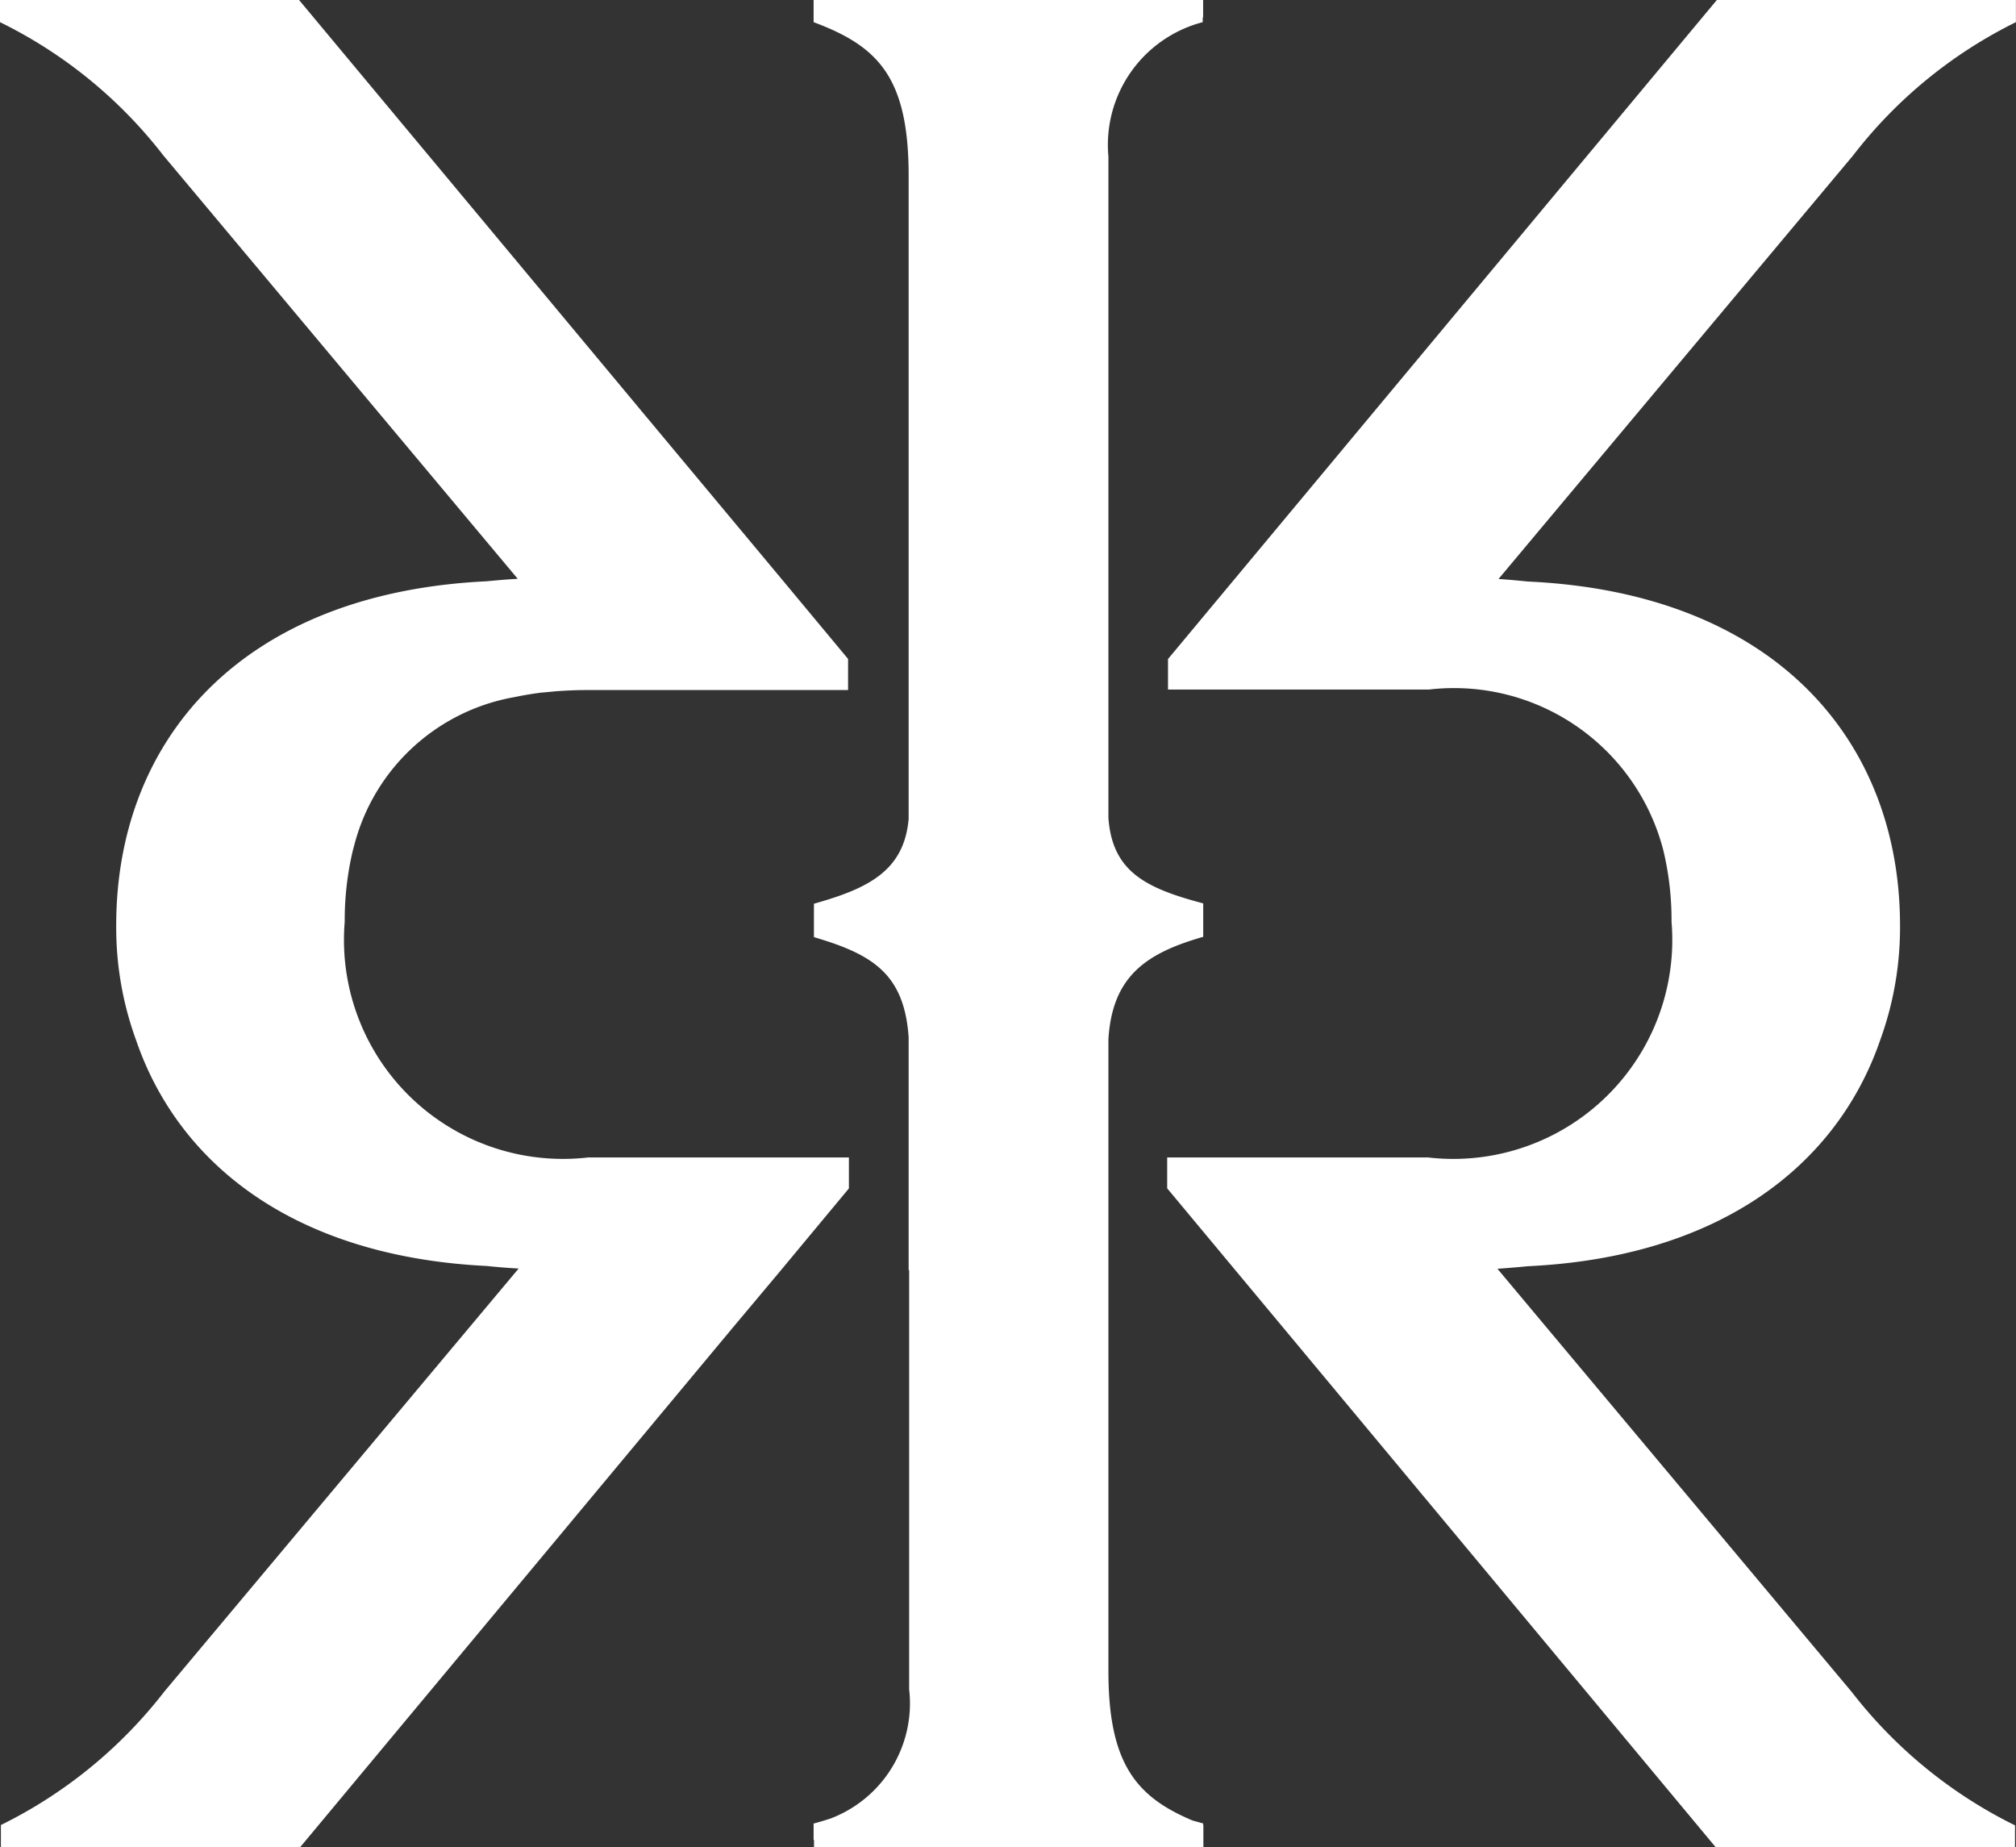 <svg xmlns="http://www.w3.org/2000/svg" xmlns:xlink="http://www.w3.org/1999/xlink" width="24.563" height="22.502" viewBox="0 0 24.563 22.502">
  <rect x="0" y="0" width="24.563" height="22.502" fill="#333333" stroke="none"/>
  <defs>
    <clipPath id="clip-path">
      <rect id="Rectangle_233" data-name="Rectangle 233" width="24.563" height="22.502" fill="#fff"/>
    </clipPath>
  </defs>
  <g id="Group_175" data-name="Group 175" clip-path="url(#clip-path)">
    <path id="Path_6725" data-name="Path 6725" d="M28.561.27V0H24.917L18.23,8.028V8.4h3.178a2.634,2.634,0,0,1,2.857,1.958,3.64,3.64,0,0,1,.1.87A2.668,2.668,0,0,1,21.4,14.1H18.22v.376l2.107,2.53,4.579,5.5H28.55v-.27a5.7,5.7,0,0,1-1.987-1.622l-4.319-5.158c.125-.009.247-.019.368-.031,2.33-.11,3.772-1.22,4.3-2.768a4.008,4.008,0,0,0,.237-1.382c0-2.258-1.531-4.054-4.536-4.191-.116-.012-.235-.023-.356-.031l4.319-5.158A5.671,5.671,0,0,1,28.561.27" transform="translate(-3.999 0)" fill="#fff"/>
    <path id="Path_6726" data-name="Path 6726" d="M10.343,14.1v0H7.164A2.668,2.668,0,0,1,4.2,11.229a3.678,3.678,0,0,1,.1-.873l.027-.1A2.455,2.455,0,0,1,6.274,8.491c.11-.023.223-.042.341-.056a.019.019,0,0,0,.011,0l.144-.014c.123-.009.253-.015.385-.015h3.178V8.027l-.832-1L7.886,5.091,3.644,0H0V.27A5.671,5.671,0,0,1,1.989,1.892L6.308,7.051c-.13.007-.254.018-.378.03-2.992.143-4.514,1.936-4.514,4.19a4,4,0,0,0,.242,1.4c.527,1.536,1.961,2.638,4.275,2.751.125.013.254.024.386.031L2,20.609A5.7,5.7,0,0,1,.011,22.232v.27H3.657l5.268-6.325.587-.7.831-1Z" transform="translate(0 0)" fill="#fff"/>
    <path id="Path_6727" data-name="Path 6727" d="M17.447,22.213l-.13-.036c-.679-.286-1.025-.685-1.025-1.818v-7.7c.048-.77.462-1.048,1.155-1.247v-.407c-.693-.184-1.108-.382-1.155-1.042V7.027h0V1.908A1.545,1.545,0,0,1,17.441.27V.212l.005,0V0H12.7V.27c.782.292,1.158.666,1.158,1.872V9.974c-.055.642-.506.852-1.154,1.035v.407c.715.21,1.1.447,1.154,1.22v2.837h.006v5.105a1.5,1.5,0,0,1-.964,1.577c-.063.02-.128.04-.2.059v.2h.005V22.5h4.744v-.27l-.005,0Z" transform="translate(-2.787 0)" fill="#fff"/>
  </g>
</svg>
